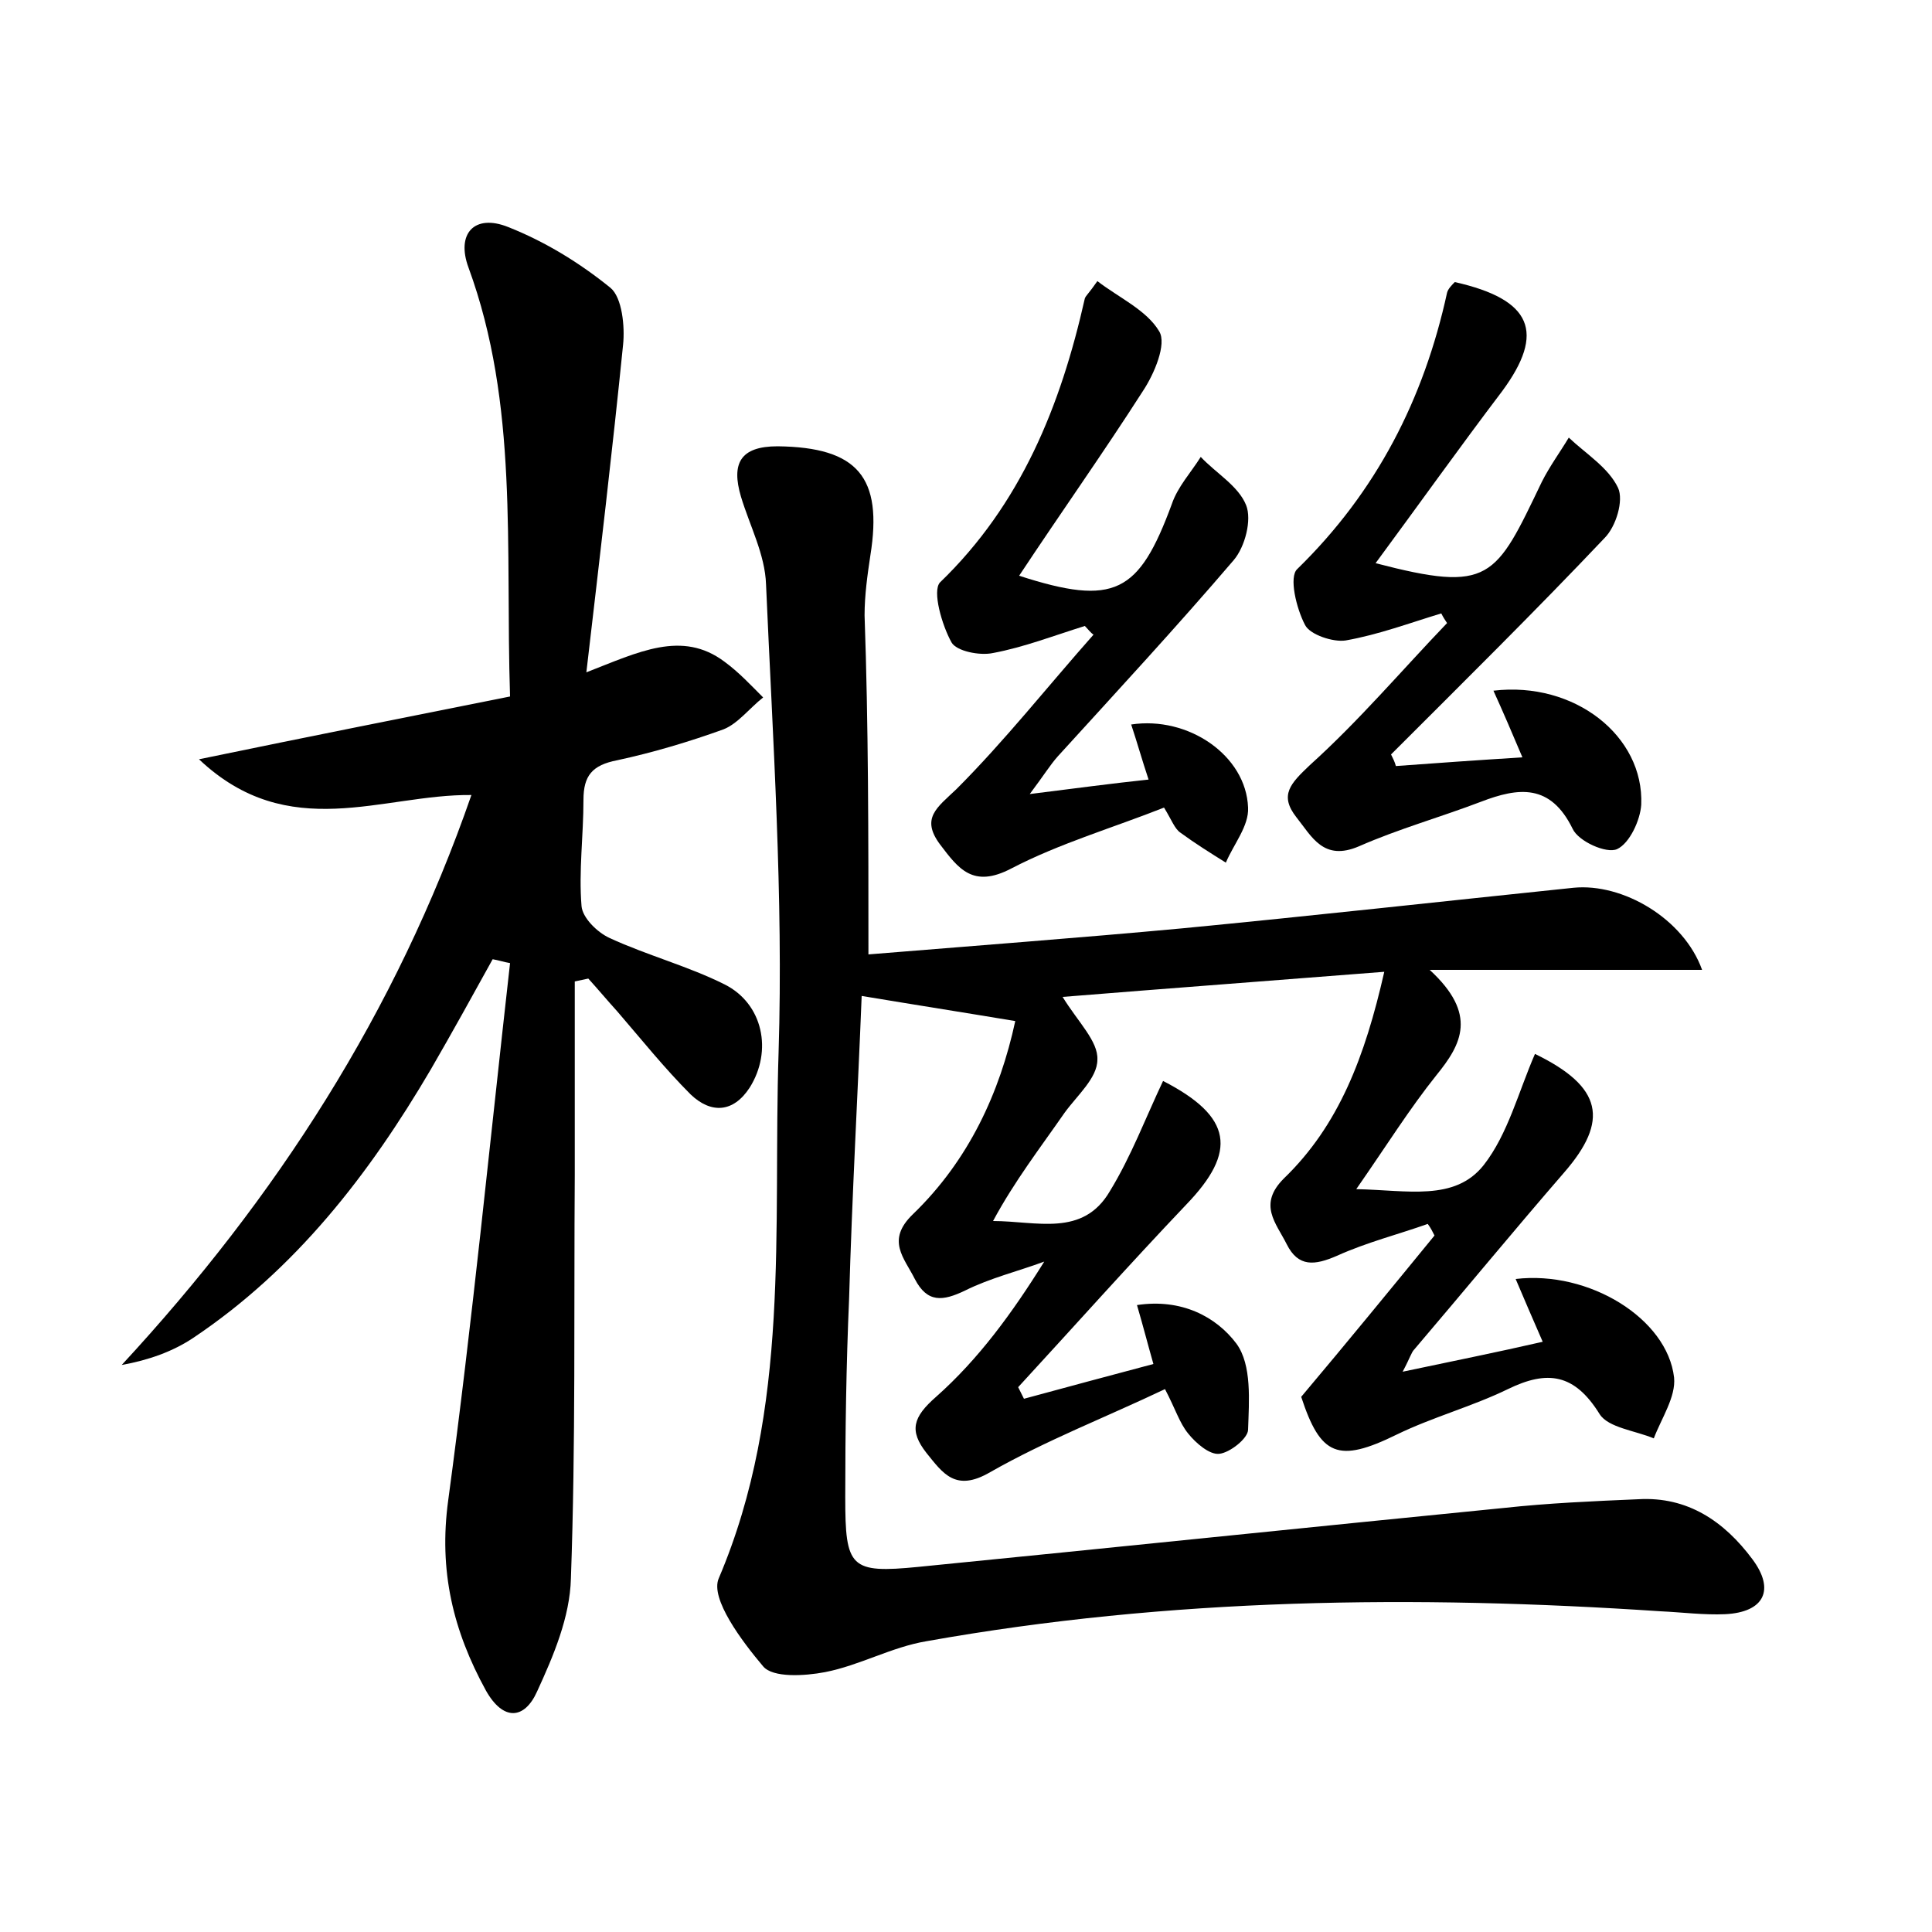 <?xml version="1.0" encoding="utf-8"?>
<!-- Generator: Adobe Illustrator 22.0.0, SVG Export Plug-In . SVG Version: 6.00 Build 0)  -->
<svg version="1.1" id="图层_1" xmlns="http://www.w3.org/2000/svg" xmlns:xlink="http://www.w3.org/1999/xlink" x="0px" y="0px"
	 viewBox="0 0 200 200" style="enable-background:new 0 0 200 200;" xml:space="preserve">
<style type="text/css">
	.st0{fill:#FFFFFF;}
</style>
<g>
	
	<path d="M89.9,98.8c11-0.9,21.7-1.7,32.5-2.7c13.5-1.3,27-2.8,40.5-4.2c5.1-0.5,11.4,3.2,13.3,8.5c-9.1,0-17.8,0-28.2,0
		c5,4.6,3.3,7.7,0.7,10.9c-2.8,3.5-5.1,7.2-8.3,11.8c5.3,0.1,10.2,1.3,13.2-2.5c2.5-3.2,3.6-7.6,5.3-11.5c7,3.4,7.7,6.9,3,12.3
		c-5.2,6-10.3,12.2-15.5,18.3c-0.3,0.3-0.4,0.8-1.2,2.3c5.2-1.1,9.7-2,14.5-3.1c-1.1-2.5-1.9-4.4-2.8-6.5
		c7.6-0.9,15.7,4.1,16.4,10.2c0.2,2-1.3,4.2-2.1,6.3c-1.9-0.8-4.7-1.1-5.6-2.5c-2.6-4.2-5.4-4.6-9.5-2.6c-3.7,1.8-7.8,2.9-11.5,4.7
		c-6.1,3-7.9,2.2-9.9-3.9c4.8-5.7,9.3-11.2,13.8-16.7c-0.2-0.4-0.4-0.8-0.7-1.2c-3.1,1.1-6.3,1.9-9.4,3.3c-2.3,1-4,1.2-5.2-1.2
		c-1.1-2.2-3-4.1-0.3-6.8c5.7-5.5,8.4-12.6,10.4-21.4c-11.4,0.9-22.2,1.7-33.3,2.6c1.6,2.6,3.7,4.6,3.6,6.5c0,1.9-2.1,3.7-3.4,5.5
		c-2.5,3.6-5.2,7.1-7.4,11.2c4.5,0,9.3,1.7,12.1-3.1c2.2-3.6,3.7-7.6,5.5-11.4c7.2,3.7,7.7,7.3,2.4,12.8
		c-5.9,6.2-11.6,12.6-17.4,18.9c0.2,0.4,0.4,0.8,0.6,1.2c4.4-1.2,8.9-2.4,13.4-3.6c-0.6-2.1-1-3.7-1.7-6.1c4.6-0.7,8.2,1.2,10.3,4
		c1.6,2.2,1.3,5.9,1.2,8.9c0,0.9-1.9,2.4-3,2.5c-1,0.1-2.4-1.1-3.2-2.1c-0.9-1.1-1.3-2.5-2.4-4.6c-6.1,2.9-12.3,5.3-18.1,8.6
		c-3.6,2.1-4.9,0.1-6.6-2c-1.8-2.3-1.4-3.7,1-5.8c4.4-3.9,7.9-8.7,11.2-14c-2.7,1-5.6,1.7-8.2,3c-2.3,1.1-3.9,1.3-5.2-1.2
		c-1.1-2.2-3-4-0.2-6.7c5.8-5.6,9-12.6,10.6-20c-5.4-0.9-10.5-1.7-15.9-2.6c-0.4,10.1-1,20.7-1.3,31.3c-0.3,6.9-0.4,13.8-0.4,20.6
		c0,7.3,0.5,7.9,7.6,7.2c20.2-2,40.4-4.1,60.6-6.1c4.6-0.5,9.2-0.7,13.9-0.9c5.1-0.3,8.9,2.3,11.8,6.2c2.4,3.2,1.2,5.5-2.8,5.7
		c-2.2,0.1-4.5-0.2-6.7-0.3c-25.4-1.7-50.8-1.4-76,3.1c-3.6,0.6-6.9,2.5-10.5,3.2c-2.1,0.4-5.4,0.6-6.4-0.6c-2.2-2.6-5.5-7-4.6-9.1
		c7.5-17.6,5.6-36.2,6.2-54.5c0.5-16.1-0.6-32.3-1.3-48.4c-0.1-3.1-1.7-6.1-2.6-9.1c-1-3.4-0.1-5.2,3.8-5.2
		c8.3,0.1,10.9,3.2,9.6,11.3c-0.3,2-0.6,4.1-0.6,6.2C89.9,75.1,89.9,86.3,89.9,98.8z"/>
	<path d="M52.8,72.1c-0.5-15.5,0.9-30.2-4.3-44.4c-1.3-3.5,0.6-5.6,4.1-4.2c3.8,1.5,7.4,3.7,10.6,6.3c1.2,1,1.5,4,1.3,5.9
		c-1.1,10.9-2.4,21.9-3.8,33.9c5.4-2.1,9.9-4.4,14.3-1.1c1.5,1.1,2.7,2.4,4,3.7c-1.4,1.1-2.6,2.7-4.1,3.3c-3.6,1.3-7.3,2.4-11,3.2
		c-2.6,0.5-3.5,1.6-3.5,4.1c0,3.7-0.5,7.4-0.2,11c0.1,1.2,1.6,2.7,2.9,3.3c3.9,1.8,8.1,2.9,11.9,4.8c4,2,5,6.9,2.6,10.7
		c-1.7,2.6-4,2.7-6.1,0.7c-2.7-2.7-5.1-5.7-7.6-8.6c-1-1.1-2-2.3-3-3.4c-0.5,0.1-0.9,0.2-1.4,0.3c0,6.7,0,13.3,0,20
		c-0.1,13.9,0.1,27.8-0.4,41.8c-0.1,4-1.8,8-3.5,11.7c-1.3,2.9-3.5,3.1-5.3-0.1c-3.4-6.2-4.9-12.4-3.9-19.7
		c2.5-18.5,4.3-37,6.4-55.6c-0.6-0.1-1.2-0.3-1.8-0.4c-2.1,3.8-4.2,7.6-6.4,11.4c-6.4,10.9-14,20.7-24.6,27.8
		c-2.1,1.4-4.6,2.3-7.4,2.8c16-17.3,28.4-36.5,36.2-59c-9.2-0.1-18.9,5.1-28.2-3.7C32.2,76.2,42.3,74.2,52.8,72.1z"/>
	<path d="M149.2,63.5c-3.3,1-6.5,2.2-9.9,2.8c-1.3,0.2-3.7-0.6-4.2-1.6c-0.9-1.7-1.7-5-0.8-5.8c8.2-8,13.1-17.6,15.5-28.6
		c0.1-0.4,0.5-0.8,0.8-1.1c8,1.8,9.4,5.2,4.9,11.3c-4.4,5.8-8.6,11.7-13.1,17.8c11.9,3.1,12.4,1.6,17.2-8.4c0.8-1.6,1.9-3.1,2.8-4.6
		c1.8,1.7,4.1,3.1,5.1,5.2c0.6,1.3-0.2,4-1.4,5.2c-7.2,7.6-14.7,15-22.1,22.4c0.2,0.4,0.4,0.8,0.5,1.2c4.1-0.3,8.3-0.6,13.1-0.9
		c-1.1-2.6-2-4.7-3-6.9c8.4-1,15.6,4.7,15.3,11.8c-0.1,1.6-1.2,4-2.5,4.6c-1.1,0.5-4-0.8-4.6-2.1c-2.3-4.7-5.6-4.3-9.5-2.8
		c-4.2,1.6-8.5,2.8-12.6,4.6c-3.7,1.6-4.9-1-6.5-3c-1.8-2.3-0.6-3.5,1.4-5.4c5.1-4.6,9.5-9.8,14.2-14.7
		C149.6,64.2,149.4,63.9,149.2,63.5z"/>
	<path d="M112.3,64.8c-3.2,1-6.3,2.2-9.5,2.8c-1.4,0.3-3.8-0.2-4.3-1.1c-1-1.8-2-5.3-1.2-6.2c8.4-8.1,12.5-18.3,15-29.4
		c0.1-0.3,0.4-0.5,1.3-1.8c2.2,1.7,5.1,3,6.4,5.2c0.8,1.3-0.5,4.4-1.7,6.2c-4.1,6.4-8.5,12.6-12.8,19.1c9.9,3.2,12.4,1.8,15.8-7.4
		c0.6-1.8,2-3.3,3-4.9c1.6,1.7,3.9,3,4.7,5c0.6,1.5-0.1,4.3-1.3,5.7c-5.9,6.9-12.1,13.6-18.2,20.3c-0.8,0.9-1.4,1.9-2.9,3.9
		c4.8-0.6,8.5-1.1,12.3-1.5c-0.7-2.1-1.2-3.9-1.8-5.7c5.9-0.9,11.9,3.2,12.1,8.6c0.1,1.9-1.5,3.8-2.3,5.7c-1.6-1-3.2-2-4.7-3.1
		c-0.6-0.4-0.9-1.3-1.7-2.6c-5.3,2.1-10.8,3.7-15.8,6.3c-4,2.1-5.5,0-7.4-2.5c-2-2.7-0.3-3.8,1.7-5.7c5-5,9.5-10.7,14.2-16
		C112.9,65.5,112.6,65.1,112.3,64.8z"/>
</g>
</svg>
